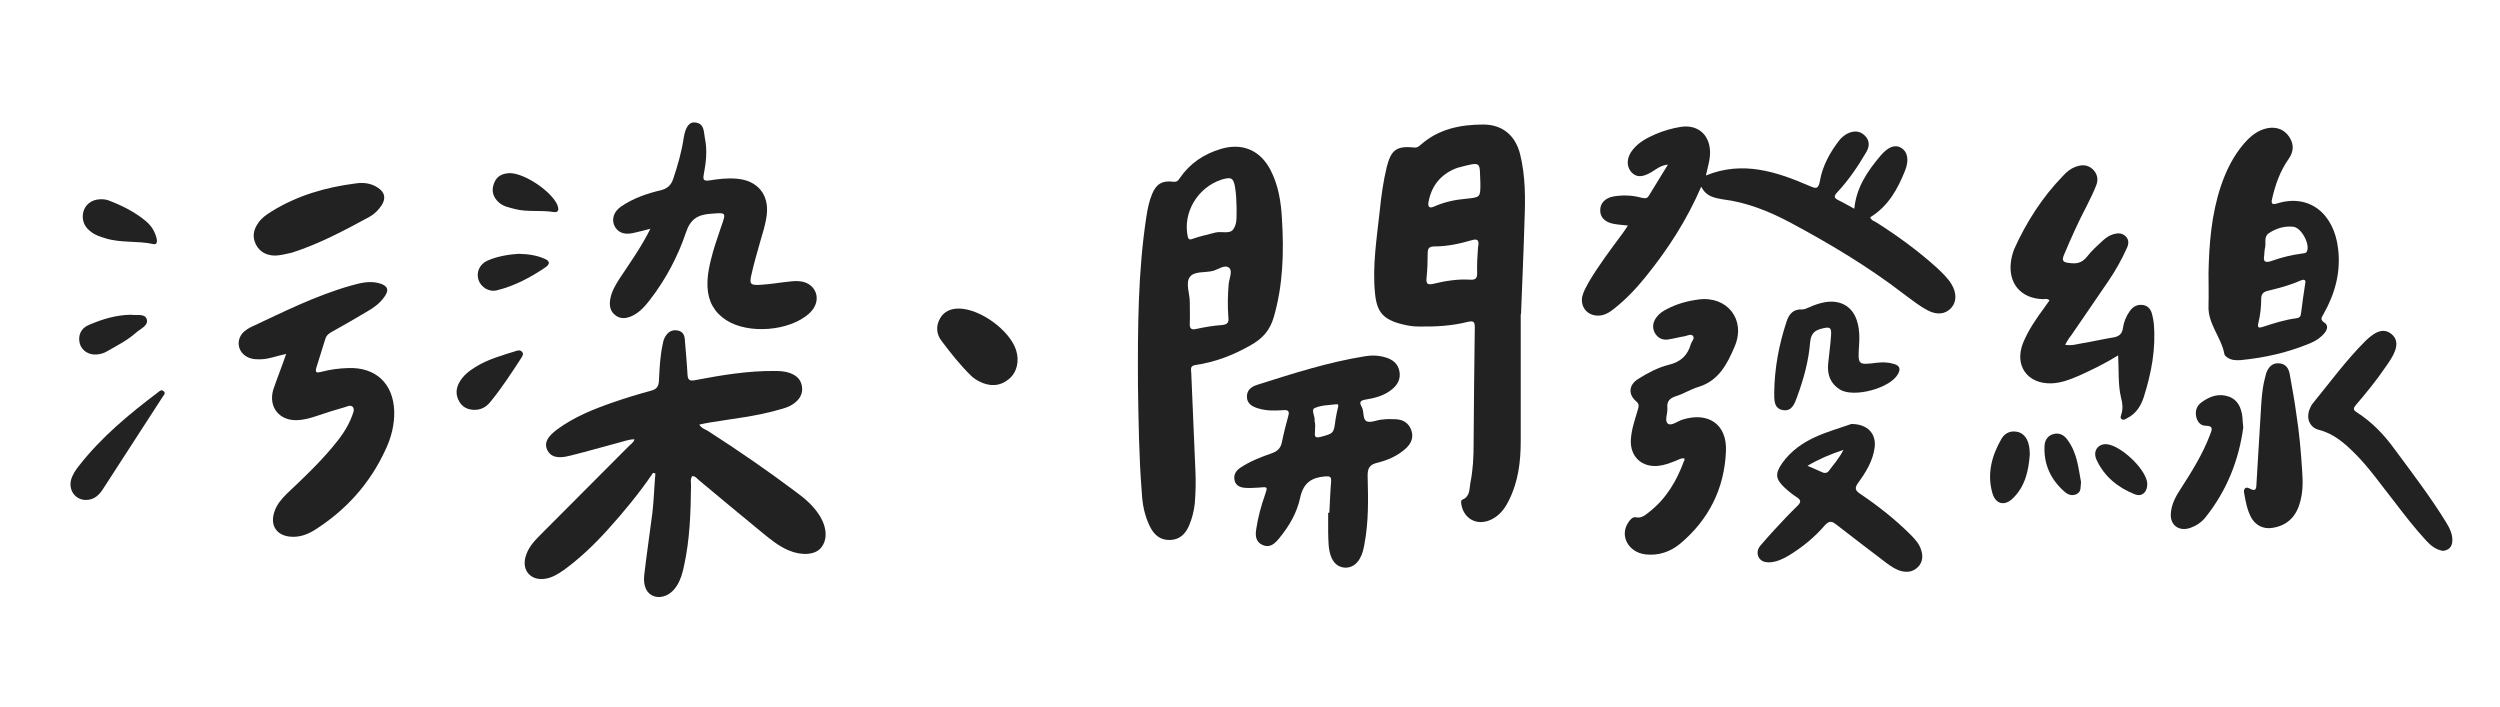 <?xml version="1.0" encoding="utf-8"?>
<!-- Generator: Adobe Illustrator 18.0.0, SVG Export Plug-In . SVG Version: 6.00 Build 0)  -->
<!DOCTYPE svg PUBLIC "-//W3C//DTD SVG 1.1//EN" "http://www.w3.org/Graphics/SVG/1.1/DTD/svg11.dtd">
<svg version="1.1" id="_xFFFD__x9C__x96_撅_xFFFD__7_xA0_影像_1_"
	 xmlns="http://www.w3.org/2000/svg" xmlns:xlink="http://www.w3.org/1999/xlink" x="0px" y="0px" viewBox="0 0 849.1 240"
	 enable-background="new 0 0 849.1 240" xml:space="preserve">
<g>
	<path fill="#222222" d="M516.5,106.7c0,14.4,0,28.7,0,43.1c0,6.9-0.8,13.6-3.9,19.9c-1.3,2.7-2.9,5-5.6,6.5
		c-4.7,2.6-9.5,0.5-10.6-4.5c-0.1-0.7-0.4-1.7,0.3-2c2.7-1.1,2.3-3.7,2.7-5.7c0.9-4.4,1.1-8.8,1.1-13.3c0.1-13.2,0.2-26.3,0.4-39.5
		c0-1.9-0.4-2.3-2.3-1.9c-5.5,1.4-11.1,1.7-16.8,1.6c-1.9,0-3.8-0.3-5.7-0.8c-6.3-1.6-8.5-4.1-9.1-10.6c-0.9-9.3,0.6-18.5,1.6-27.7
		c0.5-5.1,1.2-10.1,2.4-15.1c1.5-5.9,3.4-7.2,9.4-6.6c1,0.1,1.5-0.4,2.1-0.9c6.1-5.4,13.5-6.9,21.3-6.9c6.5,0,10.9,3.7,12.5,10.1
		c1.8,7.3,1.8,14.8,1.5,22.2c-0.3,10.7-0.8,21.4-1.2,32.1C516.6,106.7,516.6,106.7,516.5,106.7z M502,83.9c0.5-2.4-0.2-2.9-2.2-2.3
		c-4.1,1.2-8.3,2.1-12.6,2.1c-1.9,0-2.3,0.7-2.3,2.4c0,2.8-0.1,5.6-0.4,8.4c-0.2,2,0.5,2.3,2.3,1.9c4.1-1,8.4-1.7,12.7-1.4
		c1.8,0.1,2.2-0.7,2.2-2.2C501.6,89.7,501.8,86.6,502,83.9z M502.8,62.3c-0.4-7.4,0.9-7.6-7.8-5.3c-0.3,0.1-0.5,0.2-0.8,0.3
		c-5,2.1-8,5.9-9,11.2c-0.3,1.6,0.1,2.5,2,1.6c3.4-1.5,7.1-2.3,10.8-2.6C502.8,67,502.8,67,502.8,62.3z"/>
	<path fill="#222222" d="M221.8,160.6c-4.6,6.8-9.8,13.1-15.3,19.2c-4.6,5.1-9.5,9.8-15,13.8c-2,1.4-4.1,2.7-6.6,3
		c-4.7,0.6-7.7-2.9-6.4-7.5c0.8-2.9,2.7-5.1,4.8-7.2c10.1-10.2,20.3-20.3,30.4-30.5c0.6-0.6,1.5-1.1,1.8-2.2c-1.9,0-3.6,0.7-5.2,1.1
		c-5.6,1.5-11.2,3.1-16.8,4.5c-4.3,1.1-6.6,0.3-7.7-2.1c-1-2.3,0.1-4.4,3.5-6.9c5.7-4.2,12.2-6.8,18.8-9.1c4.3-1.5,8.6-2.8,13-4
		c1.9-0.5,2.6-1.4,2.7-3.4c0.2-4.2,0.4-8.4,1.3-12.5c0.2-1.1,0.5-2.1,1.2-3c1-1.4,2.4-1.9,4.1-1.5c1.6,0.4,2.1,1.6,2.2,3.1
		c0.3,3.9,0.7,7.8,0.9,11.7c0.1,2,0.7,2.4,2.7,2c8.9-1.7,17.9-3.2,27-3.1c1.7,0,3.5,0.1,5.1,0.7c2.2,0.8,3.8,2.2,4.1,4.7
		c0.3,2.4-0.8,4.2-2.7,5.6c-1.6,1.2-3.4,1.7-5.3,2.2c-7.6,2.2-15.5,3-23.3,4.3c-1.1,0.2-2.3,0.4-3.6,0.7c0.8,1.3,2,1.6,3,2.2
		c10.1,6.5,20,13.3,29.6,20.5c3,2.2,5.9,4.6,8,7.8c2.8,4.2,3.1,8.6,0.7,11.4c-2,2.4-6.6,2.7-11,0.8c-3.3-1.4-6.1-3.7-8.8-5.9
		c-7.2-5.9-14.4-11.9-21.6-17.9c-0.7-0.6-1.2-1.4-2.3-1.4c-0.7,1-0.4,2.1-0.4,3.2c-0.1,9.2-0.4,18.4-2.4,27.4
		c-0.5,2.3-1.1,4.6-2.4,6.6c-1.9,3.1-5,4.5-7.8,3.6c-2.4-0.8-3.7-3.4-3.3-7.1c0.8-7.1,1.9-14.2,2.8-21.4c0.5-4.4,0.6-8.8,1-13.2
		C222.3,160.7,222,160.7,221.8,160.6z"/>
	<path fill="#222222" d="M386.5,131.3c-0.1-20.3,0-39.2,2.9-58c0.4-2.5,0.9-5,1.9-7.4c1.4-3.4,3.4-4.6,7-4.2
		c1.2,0.2,1.8-0.2,2.4-1.2c3.4-5,8.2-8.2,13.9-9.9c7.3-2.2,13.4,0.4,16.9,7.1c2.7,5.2,3.6,10.9,3.9,16.6c0.7,11.3,0.4,22.5-2.8,33.5
		c-1.3,4.3-3.6,7.1-7.9,9.5c-6,3.4-12,5.7-18.8,6.7c-1.9,0.3-1.3,1.7-1.3,2.7c0.5,11,0.9,22,1.4,32.9c0.2,3.8,0.1,7.6-0.2,11.4
		c-0.3,2.6-0.9,5-1.9,7.4c-1.2,2.9-3.2,4.9-6.5,5c-3.3,0.1-5.4-1.7-6.8-4.5c-1.8-3.6-2.6-7.5-2.8-11.6
		C386.8,154.9,386.7,142.4,386.5,131.3z M420,70.7c-0.1-2.4-0.1-4.7-0.5-6.9c-0.5-3.4-1.3-3.8-4.6-2.8c-8.2,2.7-13.2,11.2-11.5,19.3
		c0.3,1.3,0.9,1.1,1.7,0.8c2.5-0.9,5.1-1.4,7.6-2.1c2.2-0.6,5.3,0.8,6.4-1.5C420.3,75.6,419.9,72.9,420,70.7z M404.1,102.6
		c0,2.4,0.1,4.7,0,7.1c-0.1,1.7,0.3,2.5,2.3,2c2.8-0.6,5.7-1.1,8.6-1.3c2-0.2,2.4-0.9,2.2-2.7c-0.3-3.7-0.2-7.4,0.1-11.2
		c0.2-1.9,1.4-4.4,0.2-5.5c-1.4-1.3-3.7,0.5-5.5,1c-2.7,0.7-6.4,0-7.9,2.1C402.6,96.2,404.1,99.7,404.1,102.6z"/>
	<path fill="#222222" d="M577.8,63.4c-4.9,11.4-11.3,21.2-18.7,30.4c-3.2,4-6.7,7.7-10.7,10.9c-1.6,1.3-3.4,2.5-5.6,2.5
		c-3.7,0-6.1-2.9-5.4-6.5c0.4-1.7,1.3-3.2,2.1-4.7c3.4-5.8,7.5-11.2,11.5-16.6c0.6-0.8,1.1-1.6,1.9-2.8c-1.9-0.2-3.4-0.3-5-0.6
		c-2.9-0.6-4.5-2.3-4.4-4.7c0-2.3,1.7-4.1,4.6-4.6c3.1-0.5,6.2-0.4,9.2,0.4c1,0.2,2,0.6,2.7-0.6c2.1-3.4,4.2-6.8,6.5-10.6
		c-2.6,0.3-4,1.6-5.5,2.5c-3.2,1.9-5.2,1.9-6.9,0.1c-1.8-2-1.7-5.1,0.5-7.7c2-2.5,4.7-3.9,7.6-5.2c2.8-1.2,5.6-2,8.6-2.5
		c5.7-0.9,9.8,2.5,10,8.3c0.1,2.8-0.8,5.3-1.4,8.2c12.5-5.1,24-1.3,35.3,3.6c2.1,0.9,2.9,1.1,3.4-1.7c0.9-5.2,3.5-9.9,6.8-14.1
		c0.7-0.8,1.6-1.5,2.5-2c2-1,4.1-1.1,5.8,0.5c1.8,1.6,1.9,3.7,0.7,5.7c-2.8,4.8-5.9,9.4-9.7,13.5c-1.4,1.5-1.5,2.1,0.4,3
		c1.7,0.8,3.3,1.8,5.2,2.8c0.7-7.3,4.5-12.8,8.9-18c2.6-3.1,5-3.9,7-2.7c2.1,1.2,2.8,4,1.4,7.6c-2.5,6.3-5.7,12.2-11.9,16
		c0.4,1.1,1.4,1.3,2.2,1.8c7.2,4.6,14.1,9.6,20.5,15.4c1.8,1.7,3.6,3.4,4.9,5.5c1.8,3,1.8,6-0.1,8.1c-1.9,2.1-4.8,2.5-8,0.8
		c-3-1.6-5.6-3.7-8.3-5.7c-12.1-9.3-25.1-17-38.5-24.2c-7.2-3.8-14.7-6.8-22.8-7.8C582.3,67.2,579.5,66.8,577.8,63.4z"/>
	<path fill="#222222" d="M451.5,174.1c0.2-3.5,0.3-7.1,0.6-10.6c0.1-1.6-0.4-1.8-2-1.7c-4.7,0.4-7.4,2.2-8.5,7.2
		c-1.1,5.2-3.8,9.8-7.2,13.9c-1.5,1.8-3.1,3.3-5.6,2.2c-2.4-1.1-2.5-3.3-2.1-5.6c0.6-3.9,1.6-7.6,2.9-11.3c1-2.9,1-2.9-2-2.6
		c-1.5,0.1-3.1,0.2-4.6,0.1c-1.7-0.1-3.3-0.7-3.7-2.6c-0.4-1.9,0.5-3.2,1.9-4.2c3.3-2.2,6.9-3.6,10.6-4.9c2.1-0.7,3.2-1.8,3.6-3.9
		c0.6-3,1.4-6,2.2-9c0.4-1.5-0.2-1.9-1.6-1.8c-2.9,0.2-5.8,0.3-8.7-0.6c-2-0.6-3.8-1.6-3.8-4c0-2.3,1.6-3.4,3.5-4
		c12-3.8,24.1-7.7,36.6-9.7c2.4-0.4,4.7-0.3,7,0.4c2.4,0.7,4.2,2.1,4.7,4.7c0.5,2.6-0.6,4.6-2.6,6.2c-2.6,2.1-5.7,2.9-8.8,3.4
		c-1.8,0.3-2.4,0.8-1.4,2.5c0.9,1.6,0.2,4.2,1.7,4.9c1.4,0.6,3.5-0.5,5.2-0.6c1.6-0.2,3.3-0.2,4.9-0.1c2.4,0.2,4.1,1.3,5,3.6
		c0.9,2.4,0.1,4.5-1.7,6.2c-2.8,2.6-6.2,4.1-9.9,5c-2.5,0.6-3.2,1.8-3.2,4.3c0.2,7.8,0.4,15.6-1.1,23.4c-0.3,1.7-0.7,3.4-1.6,4.9
		c-1.1,1.9-2.8,3.1-5.1,3c-2.4-0.2-3.8-1.7-4.6-3.7c-1-2.6-0.9-5.3-1-8.1c0-2.3,0-4.5,0-6.8C451.4,174.1,451.4,174.1,451.5,174.1z
		 M446.7,144.8C446.7,144.8,446.7,144.8,446.7,144.8c-0.1,0.7,0,1.5-0.1,2.2c-0.2,1.7,0.6,1.7,1.9,1.4c4.5-1.2,4.5-1.2,5.1-5.9
		c0.2-1.3,0.5-2.7,0.8-4c0.1-0.5,0.4-1.3-0.5-1.2c-2.5,0.3-5.2,0.3-7.4,1.3c-1.3,0.6,0.2,2.8,0,4.3
		C446.6,143.5,446.7,144.1,446.7,144.8z"/>
	<path fill="#222222" d="M750.1,92.7c0.2-10,1-19.9,4.2-29.5c1.8-5.3,4.2-10.2,7.9-14.5c2.2-2.5,4.7-4.6,8.1-5.2
		c3-0.5,5.6,0.5,7.3,3.1c1.6,2.5,1.4,5-0.3,7.4c-2.9,4.1-4.5,8.7-5.6,13.5c-0.4,1.7,0,2.1,1.7,1.6c10.9-3.4,19.3,3.4,20.7,15.3
		c1,7.9-1,15.3-4.9,22.2c-0.7,1.2-1.3,2,0.3,3c1.3,0.9,1,2.2,0.1,3.4c-1.3,1.6-2.9,2.7-4.8,3.5c-7.6,3.2-15.5,5-23.7,5.8
		c-1.5,0.1-3.1,0.1-4.5-0.8c-0.4-0.3-1-0.7-1.1-1.2c-1-5.7-5.7-10.3-5.4-16.5C750.2,100.2,750.1,96.4,750.1,92.7z M783,95.9
		c0.1-0.7-0.3-1.2-1.7-0.6c-3.6,1.6-7.4,2.6-11.2,3.5c-1.5,0.4-2.1,1.2-2.1,2.6c0,2.8-0.3,5.6-1,8.4c-0.4,1.7,0.4,1.6,1.6,1.2
		c3.7-1.2,7.4-2.4,11.3-2.9c0.9-0.1,1.5-0.5,1.6-1.5C781.9,103.2,782.4,99.9,783,95.9z M769,86.9c-0.3,1.7,0.1,2.6,2.6,1.7
		c3.3-1.2,6.7-2,10.3-2.5c0.6-0.1,1.3,0,1.6-0.7c1.2-2.4-1.9-8.2-4.7-8.4c-3-0.3-5.8,0.6-8.2,2.2c-1.8,1.2-0.9,3.3-1.3,5
		C769.1,85,769.1,85.7,769,86.9z"/>
	<path fill="#222222" d="M97.2,120.2c-2.9,0.6-5.4,1.6-8,1.8c-1.8,0.1-3.6,0.1-5.3-0.8c-3.3-1.8-3.8-5.9-1.1-8.5
		c0.6-0.5,1.3-1,2-1.4c11.3-5.3,22.4-10.9,34.4-14.3c3.2-0.9,6.3-1.7,9.6-0.8c2.9,0.8,3.5,2.3,1.7,4.7c-1.5,2.1-3.5,3.6-5.8,4.9
		c-3.9,2.3-7.8,4.6-11.8,6.8c-1.1,0.6-2,1.2-2.4,2.5c-1,3.2-2,6.4-3,9.6c-0.6,1.9,0,2,1.6,1.6c3-0.8,6-1.2,9.2-1.3
		c9.4-0.3,15.3,5.3,15.6,14.7c0.1,4.5-1,8.9-2.9,12.9c-5.3,11.6-13.4,20.6-24.1,27.4c-2.4,1.5-5.1,2.5-8,2.3
		c-4.9-0.3-7.3-3.8-5.7-8.5c0.8-2.5,2.5-4.4,4.3-6.2c5.3-5,10.6-10,15.3-15.6c2.8-3.3,5.3-6.7,6.8-10.8c0.3-0.9,0.9-2,0.3-2.9
		c-0.7-0.9-1.9-0.3-2.8,0c-3.2,0.9-6.4,1.9-9.6,3c-2.1,0.7-4.2,1.3-6.4,1.4c-6.2,0.3-10-4.4-8.3-10.3
		C94.1,128.5,95.7,124.6,97.2,120.2z"/>
	<path fill="#222222" d="M220.9,77.7c-2.4,0.6-4.2,1.1-6.1,1.5c-3.1,0.6-5.2-0.4-6.2-2.7c-0.9-2.2-0.1-4.7,2.4-6.4
		c4.1-2.8,8.8-4.4,13.5-5.5c2.3-0.6,3.5-1.8,4.2-4c1.5-4.5,2.8-9,3.5-13.7c0.6-3.8,1.9-5.6,4-5.3c3.1,0.4,2.8,3.2,3.2,5.3
		c0.9,4.2,0.4,8.3-0.4,12.5c-0.3,1.7,0.1,2.1,1.8,1.9c3.1-0.5,6.3-0.9,9.5-0.6c7,0.6,11,5.4,10.1,12.4c-0.4,3.2-1.4,6.2-2.3,9.3
		c-1,3.5-2,7-2.8,10.5c-0.9,3.7-0.5,4.1,3.4,3.8c3.3-0.2,6.5-0.8,9.7-1.1c1.5-0.2,2.9-0.2,4.3,0.1c4.1,1,5.9,5.1,3.8,8.7
		c-0.4,0.8-1.1,1.5-1.7,2.1c-6.7,6-20.7,7.1-28.2,2.2c-4-2.6-6.1-6.4-6.3-11.2c-0.2-4.2,0.8-8.1,1.9-12.1c0.8-2.8,1.8-5.5,2.7-8.3
		c1.8-5.1,1.8-4.9-3.5-4.5c-4.4,0.3-6.9,1.8-8.4,6.3c-2.8,8.3-6.9,16-12.3,23c-1.7,2.2-3.5,4.2-6,5.4c-2,0.9-4.1,1.2-5.9-0.4
		c-1.7-1.4-1.9-3.4-1.5-5.5c0.5-2.6,1.8-4.7,3.2-6.9C214.1,89.1,217.8,83.9,220.9,77.7z"/>
	<path fill="#222222" d="M701.4,117.1c2.2,0.4,3.9-0.2,5.7-0.5c3.6-0.6,7.1-1.4,10.7-2c1.8-0.3,2.9-1.1,3.2-3c0.3-2.2,1.1-4.2,2.4-6
		c1.1-1.5,2.5-2.3,4.5-2c1.8,0.3,2.7,1.6,3.1,3.4c0.2,0.9,0.4,1.8,0.5,2.7c0.8,8.7-0.8,17-3.4,25.2c-1,3-2.6,5.6-5.6,7.1
		c-0.6,0.3-1.1,0.8-1.8,0.4c-0.8-0.4-0.3-1.2-0.2-1.7c0.6-1.9,0.4-3.8-0.1-5.6c-1.1-4.6-0.7-9.3-1-14.4c-4.5,2.8-8.9,4.9-13.3,6.9
		c-3,1.3-6.1,2.5-9.4,2.6c-8.2,0.2-12.6-6.1-9.6-13.7c1.8-4.4,4.5-8.3,7.3-12.1c0.6-0.8,1.1-1.6,1.7-2.4c-0.8-0.7-1.6-0.4-2.2-0.4
		c-7.5-0.2-11.9-5.3-10.9-12.8c0.2-1.4,0.6-2.9,1.1-4.2c4.2-9.3,9.6-17.7,16.7-25c1.1-1.2,2.4-2.3,4-2.9c2.1-0.8,4.1-0.9,5.9,0.7
		c1.7,1.6,2.1,3.6,1.2,5.7c-0.9,2.3-2,4.5-3.1,6.7c-2.9,5.5-5.4,11.1-7.8,16.8c-0.8,1.9-0.3,2.5,1.7,2.7c2.6,0.4,4.5,0,6.2-2.2
		c1.5-2,3.5-3.7,5.3-5.4c1.1-1,2.3-1.8,3.7-2.2c1.5-0.4,2.9-0.4,4.1,0.8c1.2,1.2,1,2.7,0.3,4.1c-1.7,3.8-3.8,7.5-6.1,10.9
		c-4.2,6.2-8.5,12.4-12.8,18.7C702.6,114.9,702.1,115.9,701.4,117.1z"/>
	<path fill="#222222" d="M572.1,155.7c-1.3-0.2-2.2,0.6-3.2,0.9c-1.8,0.7-3.6,1.4-5.5,1.6c-5.7,0.7-9.8-3.1-9.5-8.8
		c0.2-3.6,1.4-6.9,2.4-10.3c0.3-1.1,0.5-1.9-0.6-2.8c-2.8-2.4-2.5-5.6,0.7-7.6c3.2-2,6.7-3.9,10.4-4.8c4.1-1,6.4-3.2,7.5-7.1
		c0.3-0.9,1.4-1.9,0.7-2.7c-0.6-0.8-1.9-0.1-2.8,0.1c-1.9,0.3-3.7,0.8-5.6,1.1c-2,0.3-3.6-0.5-4.6-2.3c-0.9-1.8-0.6-3.5,0.5-5.1
		c0.9-1.3,2.2-2.2,3.6-2.9c3.4-1.8,7.1-2.8,10.9-3.3c9.7-1.2,16,6.9,12.2,15.9c-2.5,5.9-5.4,11.7-12.3,13.8
		c-2.7,0.8-5.1,2.4-7.8,3.2c-2.1,0.7-3,1.8-2.8,3.9c0.2,1.9-1.1,4.4,0.2,5.4c1.2,0.9,3.3-0.9,5-1.4c8.7-2.7,15.1,1.6,14.7,10.7
		c-0.5,12.7-5.8,23.3-15.6,31.5c-3.3,2.7-7.3,4.1-11.7,3.6c-6-0.7-9-6.6-5.7-11.1c0.6-0.8,1.3-1.7,2.4-1.5c1.9,0.4,3.1-0.7,4.4-1.7
		c5.8-4.5,9.4-10.5,11.9-17.3C572.2,156.4,572.1,156.1,572.1,155.7z"/>
	<path fill="#222222" d="M628.8,144c5.6,0,8.5,3.4,7.9,8c-0.6,4.6-3,8.4-5.6,12c-1.3,1.8-1,2.6,0.8,3.8c6.1,4.1,11.9,8.7,17.1,13.9
		c1.5,1.5,2.9,3.1,3.5,5.1c0.7,2.1,0.5,4.2-1.1,5.8c-1.5,1.5-3.4,1.9-5.5,1.4c-2-0.5-3.6-1.6-5.2-2.8c-5.7-4.3-11.4-8.7-17.1-13.1
		c-1.5-1.2-2.4-1.2-3.8,0.3c-3.5,4.1-7.7,7.5-12.3,10.3c-2,1.2-4.2,2.2-6.6,2.3c-1.4,0-2.7-0.3-3.5-1.6c-0.8-1.4-0.5-2.9,0.5-4.1
		c1.5-1.8,3.1-3.5,4.7-5.3c2.6-2.8,5.2-5.6,7.9-8.2c1.2-1.2,1.3-1.9-0.2-2.9c-1.4-0.9-2.8-2-4.1-3.2c-3.2-3-3.4-4.8-0.9-8.4
		C611.4,148.8,620.9,146.8,628.8,144z M626.1,152.8c-4.5,1.5-8.3,3.1-12.2,5.4c2,0.9,3.5,1.5,5,2.2c0.8,0.4,1.6,0.3,2.2-0.4
		C622.7,157.8,624.6,155.8,626.1,152.8z"/>
	<path fill="#222222" d="M829.7,187.1c-2.3-0.4-4-1.7-5.5-3.3c-4-4.3-7.6-9-11.2-13.7c-4.3-5.4-8.2-11.1-13.1-16
		c-3.5-3.5-7.2-6.8-12.3-8.1c-3.1-0.8-4.3-3.7-3.3-6.7c0.3-0.8,0.7-1.7,1.3-2.4c5.8-7.1,11.2-14.5,17.7-21c1-1,2.2-2,3.4-2.7
		c1.9-1.1,3.8-1.2,5.6,0.3c1.8,1.5,1.9,3.5,1.2,5.5c-0.7,2-1.9,3.7-3.1,5.4c-3.1,4.6-6.6,8.9-10.2,13.1c-0.8,1-1.2,1.6,0.2,2.5
		c5.2,3.3,9.4,7.7,13,12.7c6,8.1,12.1,16.1,17.4,24.7c1.2,2,2.3,4.1,2.1,6.6C832.7,185.9,831.6,186.9,829.7,187.1z"/>
	<path fill="#222222" d="M631.4,117.5c-0.4,6.5-0.4,6.5,6.1,5.7c1.9-0.2,3.8-0.2,5.7,0.4c1.9,0.5,2.5,1.6,1.4,3.5
		c-2.7,4.8-15,8.1-19.7,5.2c-3.2-2-4.3-5-4-8.6c0.3-3.3,0.8-6.5,1-9.8c0.2-2.7-0.4-3-3.1-2.3c-2.5,0.6-3.7,1.7-4,4.6
		c-0.5,6.4-2.2,12.5-4.4,18.5c-0.8,2.2-1.7,5.1-4.8,4.6c-3.2-0.5-3-3.6-3-6c0.1-8.2,1.6-16.3,4.2-24.1c0.8-2.5,2.3-4.3,5.3-4.1
		c0.8,0,1.6-0.4,2.3-0.7c1.8-0.8,3.7-1.5,5.7-1.8c5.4-0.8,9.5,1.8,10.8,7.1C631.6,112.2,631.6,114.8,631.4,117.5z"/>
	<path fill="#222222" d="M781.9,159.9c0.3,3.8,0.3,7.6-0.9,11.3c-1.4,4.6-4.5,7.4-9.3,8.1c-3.1,0.5-5.8-1-7.2-3.7
		c-1.3-2.5-1.8-5.3-2.3-8.1c-0.3-1.3,0.4-2.4,1.8-1.6c2.5,1.4,2.3-0.4,2.4-1.8c0.5-8.3,1-16.7,1.5-25c0.2-3.4,0.4-6.7,1.2-10
		c0.2-0.8,0.4-1.6,0.6-2.4c0.8-2,2-3.5,4.4-3.3c2.3,0.2,3.3,1.8,3.6,3.8c0.8,4.4,1.6,8.8,2.2,13.2
		C780.9,146.8,781.5,153.3,781.9,159.9z"/>
	<path fill="#222222" d="M93.2,86.8c-2.7-0.1-5-1.2-6.3-3.8c-1.3-2.6-0.8-5.1,0.9-7.4c1.1-1.6,2.7-2.7,4.3-3.7
		c8.8-5.5,18.5-8.3,28.7-9.6c2.6-0.4,5.3-0.1,7.6,1.5c2.3,1.5,2.7,3.5,1.3,5.8c-1.1,1.7-2.5,3.1-4.3,4.1
		c-8.5,4.6-16.9,9.1-26.2,12.1C97.3,86.2,95.3,86.8,93.2,86.8z"/>
	<path fill="#222222" d="M761.9,145.2c-1.5,11.1-5.6,21.5-12.9,30.6c-1.3,1.6-3.1,2.8-5.1,3.5c-3.8,1.3-6.9-0.9-6.6-4.9
		c0.2-3.1,1.6-5.7,3.3-8.3c3.8-5.9,7.5-11.8,10-18.4c0.6-1.6,1.4-3.1-1.5-3.1c-1.8,0-2.9-1.5-3.2-3.2c-0.4-2,0.3-3.7,1.9-4.8
		c2.7-2,5.8-3.1,9.2-1.9c3.1,1.1,4.2,3.8,4.6,6.8C761.7,142.6,761.7,143.7,761.9,145.2z"/>
	<path fill="#222222" d="M325.6,104.8c7.2,0,17.3,7.3,19.5,14.1c1.2,3.8,0.3,7.6-2.5,9.9c-3.1,2.5-6.5,2.5-9.9,0.8
		c-1-0.5-2.1-1.2-2.9-2c-3.7-3.6-6.9-7.7-10-11.8c-1.8-2.3-2-5.1-0.5-7.7C320.6,105.8,322.9,104.8,325.6,104.8z"/>
	<path fill="#222222" d="M29,169.8c-3.4-0.1-5.7-3.2-4.9-6.7c0.5-1.9,1.6-3.5,2.8-5c7.6-9.7,16.9-17.4,26.7-24.8
		c0.5-0.4,1.2-1.1,1.9-0.5c0.9,0.7,0.2,1.3-0.2,1.9c-6.7,10.3-13.3,20.6-20,30.9C33.9,167.9,32.1,169.9,29,169.8z"/>
	<path fill="#222222" d="M28.1,73.5c0-2.9,2-5.2,4.8-5.7c1.3-0.2,2.6-0.2,3.8,0.2c4.5,1.7,8.8,3.8,12.6,6.9c2,1.6,3.3,3.6,3.9,6.1
		c0.2,0.9,0.2,2.2-1.1,1.9c-5.4-1.2-11.1-0.3-16.4-2c-1.6-0.5-3.3-1-4.7-2.1C29.2,77.5,28.1,75.8,28.1,73.5z"/>
	<path fill="#222222" d="M689.4,154.4c-0.4,5.1-1.4,10.6-5.7,14.8c-2.8,2.8-5.9,2.1-7-1.7c-1.9-6.6-0.2-12.8,3.1-18.5
		c1.3-2.2,3.5-2.9,5.9-2.2C688.1,147.7,689.4,150.1,689.4,154.4z"/>
	<path fill="#222222" d="M161.2,139.2c-2.3,0-4.1-0.9-5.2-2.8c-1.3-2.2-1.2-4.5,0.1-6.7c1.3-2.2,3.2-3.7,5.3-5
		c4.3-2.7,9.1-4,13.9-5.5c0.7-0.2,1.4-0.4,2,0.3c0.7,0.7,0.1,1.4-0.2,2c-3.4,5.2-6.8,10.5-10.8,15.3
		C165,138.3,163.3,139.2,161.2,139.2z"/>
	<path fill="#222222" d="M176.2,86.2c3.6,0.1,6.3,0.6,8.8,1.7c1.7,0.7,1.9,1.7,0.4,2.8c-5.1,3.5-10.6,6.4-16.6,7.9
		c-2.8,0.7-5.5-1.1-6.3-3.6c-0.8-2.6,0.4-5.3,3.1-6.5C169.3,86.9,173.2,86.4,176.2,86.2z"/>
	<path fill="#222222" d="M173.1,58.8c5.1,0,14.2,6.2,16.2,10.8c0.6,1.6,0.5,2.7-1.4,2.4c-4.3-0.7-8.7,0.1-13-1
		c-1.8-0.5-3.8-0.8-5.3-2.1c-2-1.7-2.8-3.9-1.9-6.4C168.5,60,170.4,58.9,173.1,58.8z"/>
	<path fill="#222222" d="M44.3,106.9c2,0.3,4.8-0.5,5.5,1.4c0.8,2.2-2,3.3-3.5,4.6c-3,2.7-6.6,4.5-10.1,6.5c-1,0.6-2.2,0.9-3.4,1
		c-2.7,0.2-5-1.3-5.7-3.7c-0.7-2.6,0.3-5.2,3-6.3C34.7,108.4,39.4,107,44.3,106.9z"/>
	<path fill="#222222" d="M706.8,163.7c-0.2,1.7,0.1,3.2-1.3,4c-1.5,0.9-3.1,0.4-4.3-0.7c-4.7-4.1-7.1-9.3-6.8-15.6
		c0.1-1.9,1.1-3.5,3.1-4c2-0.5,3.6,0.4,4.7,2C705.5,153.8,705.9,159,706.8,163.7z"/>
	<path fill="#222222" d="M729.3,164.6c-0.1,2.7-1.9,4.2-4.2,3.3c-5.8-2.3-10.5-6.1-13.1-11.9c-1.3-3,0.8-5.5,3.8-5.1
		c4.7,0.7,12.4,7.9,13.4,12.6C729.3,163.9,729.3,164.3,729.3,164.6z"/>
</g>
</svg>
